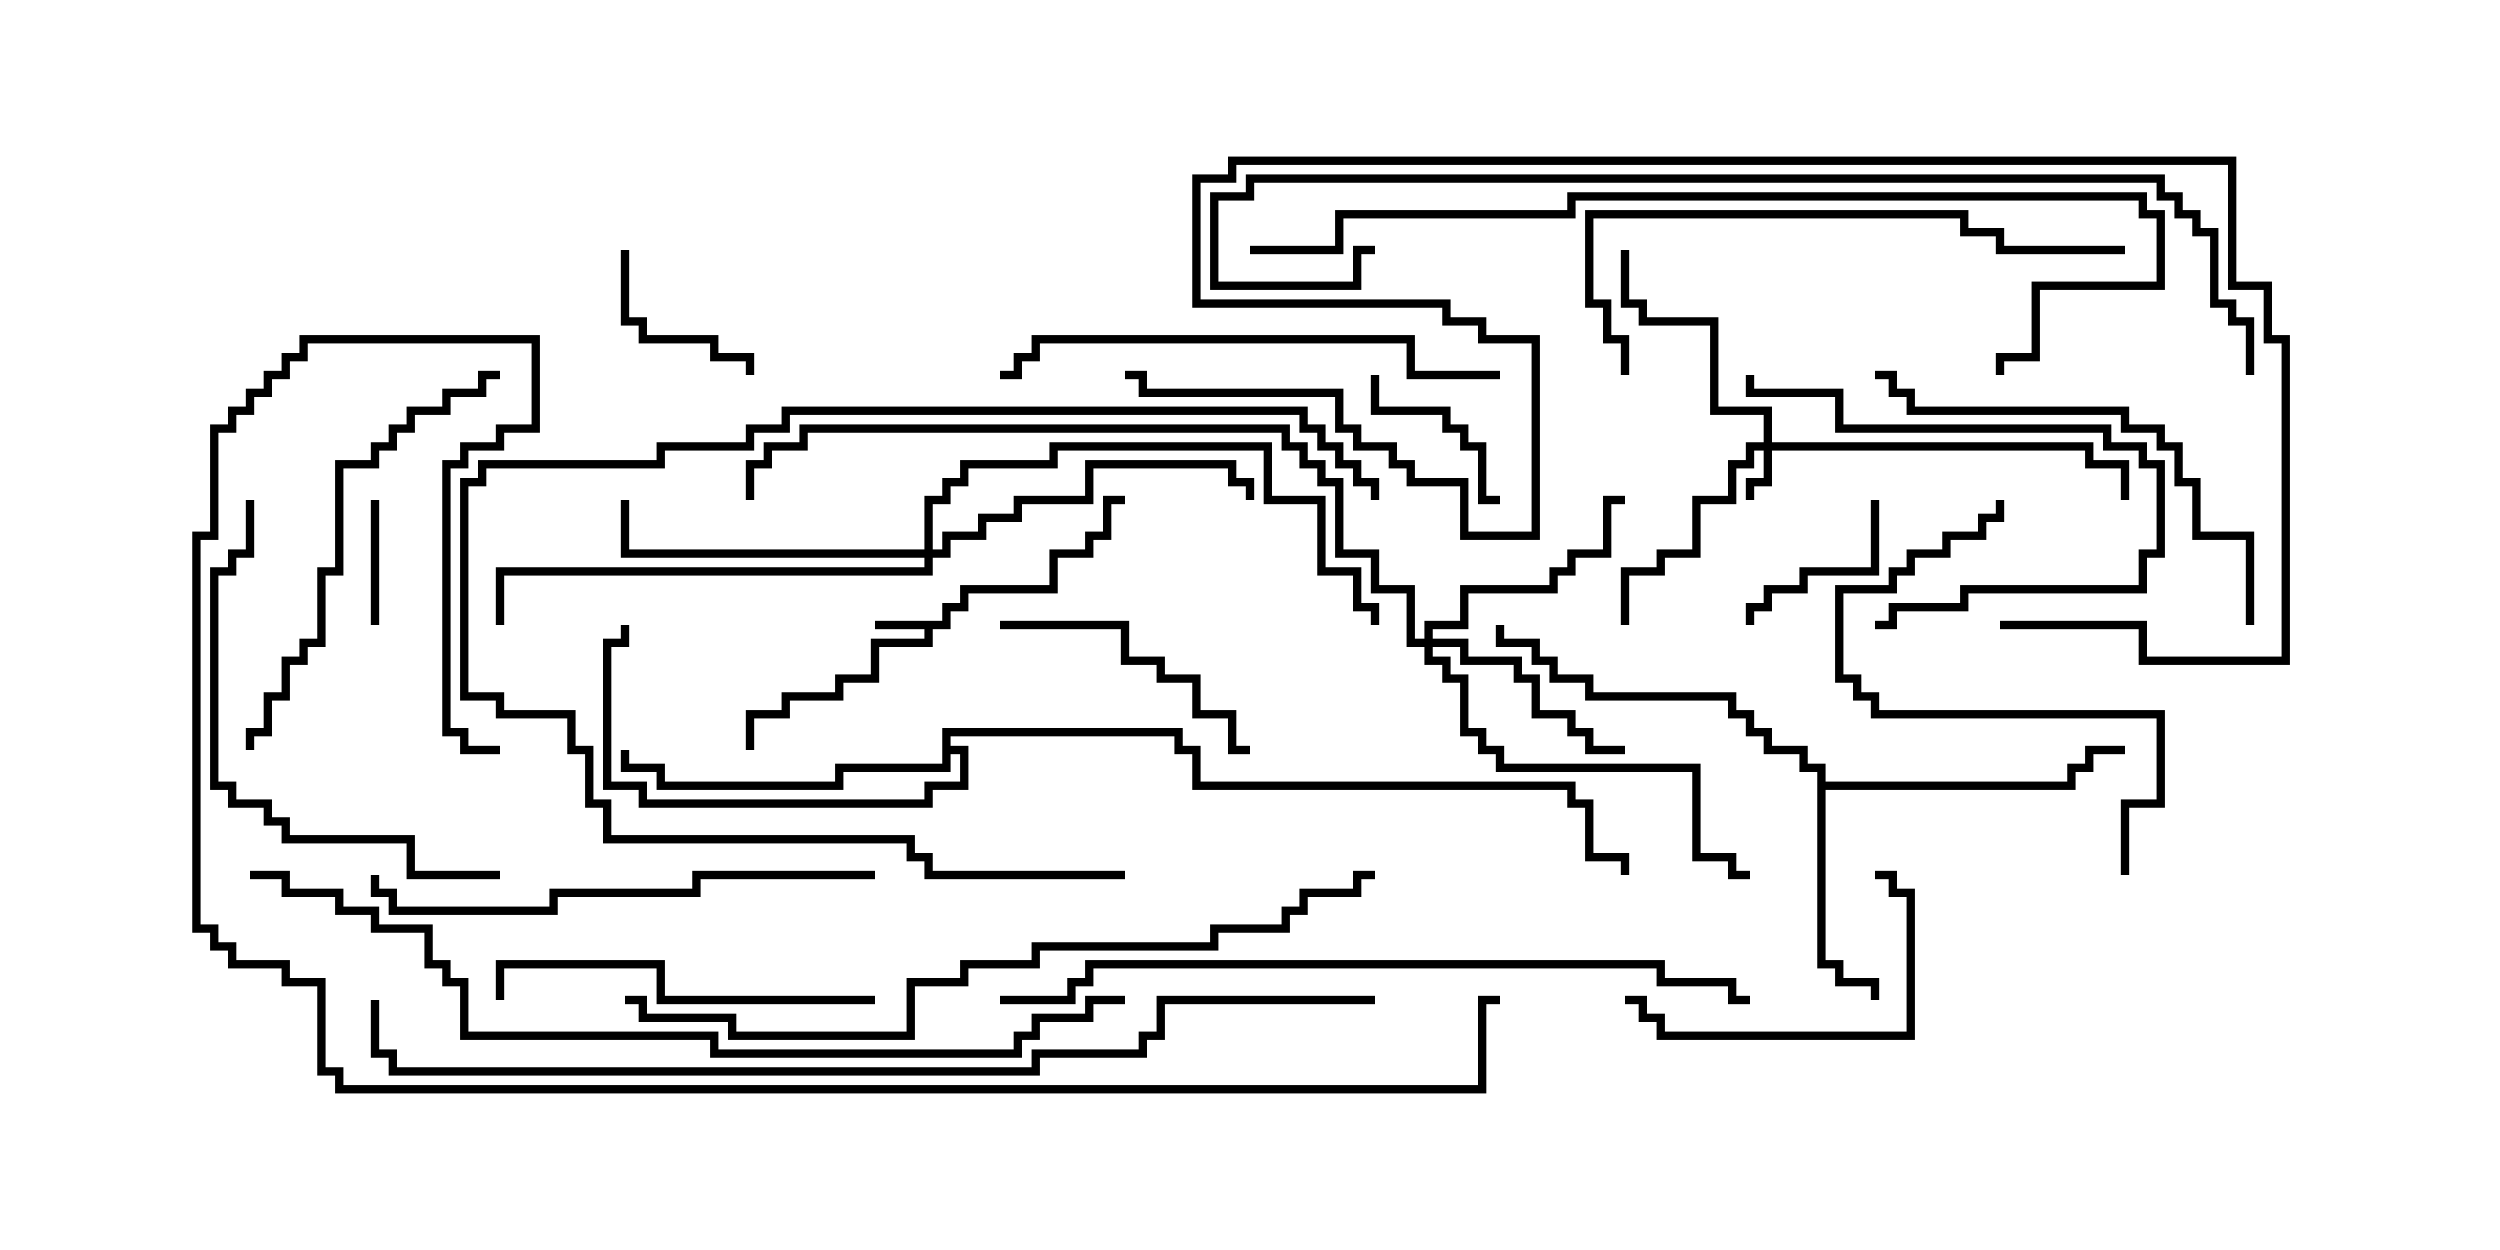 <svg version="1.1" width="30" height="15" xmlns="http://www.w3.org/2000/svg"><path d="M11.307,7.45L11.307,7.236L11.521,7.236L11.521,7.021L12.593,7.021L12.593,6.593L13.021,6.593L13.021,6.379L13.236,6.379L13.236,5.95L13.5,5.95L13.5,6.05L13.336,6.05L13.336,6.479L13.121,6.479L13.121,6.693L12.693,6.693L12.693,7.121L11.621,7.121L11.621,7.336L11.407,7.336L11.407,7.55L11.193,7.55L11.193,7.764L10.55,7.764L10.55,8.193L10.121,8.193L10.121,8.407L9.479,8.407L9.479,8.621L9.05,8.621L9.05,9L8.95,9L8.95,8.521L9.379,8.521L9.379,8.307L10.021,8.307L10.021,8.093L10.45,8.093L10.45,7.664L11.093,7.664L11.093,7.55L10.5,7.55L10.5,7.45z" stroke="none"/><path d="M21.807,9.264L21.593,9.264L21.593,9.05L21.164,9.05L21.164,8.836L20.95,8.836L20.95,8.621L20.736,8.621L20.736,8.407L19.021,8.407L19.021,8.193L18.593,8.193L18.593,7.979L18.379,7.979L18.379,7.764L17.95,7.764L17.95,7.5L18.05,7.5L18.05,7.664L18.479,7.664L18.479,7.879L18.693,7.879L18.693,8.093L19.121,8.093L19.121,8.307L20.836,8.307L20.836,8.521L21.05,8.521L21.05,8.736L21.264,8.736L21.264,8.95L21.693,8.95L21.693,9.164L21.907,9.164L21.907,9.379L24.807,9.379L24.807,9.164L25.021,9.164L25.021,8.95L25.5,8.95L25.5,9.05L25.121,9.05L25.121,9.264L24.907,9.264L24.907,9.479L21.907,9.479L21.907,11.521L22.121,11.521L22.121,11.736L22.55,11.736L22.55,12L22.45,12L22.45,11.836L22.021,11.836L22.021,11.621L21.807,11.621z" stroke="none"/><path d="M11.307,8.736L14.193,8.736L14.193,8.95L14.407,8.95L14.407,9.379L18.907,9.379L18.907,9.593L19.121,9.593L19.121,10.236L19.55,10.236L19.55,10.5L19.45,10.5L19.45,10.336L19.021,10.336L19.021,9.693L18.807,9.693L18.807,9.479L14.307,9.479L14.307,9.05L14.093,9.05L14.093,8.836L11.407,8.836L11.407,8.95L11.621,8.95L11.621,9.479L11.193,9.479L11.193,9.693L7.664,9.693L7.664,9.479L7.236,9.479L7.236,7.664L7.45,7.664L7.45,7.5L7.55,7.5L7.55,7.764L7.336,7.764L7.336,9.379L7.764,9.379L7.764,9.593L11.093,9.593L11.093,9.379L11.521,9.379L11.521,9.05L11.407,9.05L11.407,9.264L10.121,9.264L10.121,9.479L7.879,9.479L7.879,9.264L7.45,9.264L7.45,9L7.55,9L7.55,9.164L7.979,9.164L7.979,9.379L10.021,9.379L10.021,9.164L11.307,9.164z" stroke="none"/><path d="M21.164,5.307L21.164,4.979L20.521,4.979L20.521,3.907L19.664,3.907L19.664,3.693L19.45,3.693L19.45,3L19.55,3L19.55,3.593L19.764,3.593L19.764,3.807L20.621,3.807L20.621,4.879L21.264,4.879L21.264,5.307L25.121,5.307L25.121,5.521L25.55,5.521L25.55,6L25.45,6L25.45,5.621L25.021,5.621L25.021,5.407L21.264,5.407L21.264,5.836L21.05,5.836L21.05,6L20.95,6L20.95,5.736L21.164,5.736L21.164,5.407L21.05,5.407L21.05,5.621L20.836,5.621L20.836,6.05L20.407,6.05L20.407,6.693L19.979,6.693L19.979,6.907L19.55,6.907L19.55,7.5L19.45,7.5L19.45,6.807L19.879,6.807L19.879,6.593L20.307,6.593L20.307,5.95L20.736,5.95L20.736,5.521L20.95,5.521L20.95,5.307z" stroke="none"/><path d="M17.093,7.664L17.093,7.45L17.521,7.45L17.521,7.021L18.593,7.021L18.593,6.807L18.807,6.807L18.807,6.593L19.236,6.593L19.236,5.95L19.5,5.95L19.5,6.05L19.336,6.05L19.336,6.693L18.907,6.693L18.907,6.907L18.693,6.907L18.693,7.121L17.621,7.121L17.621,7.55L17.193,7.55L17.193,7.664L17.621,7.664L17.621,7.879L18.264,7.879L18.264,8.093L18.479,8.093L18.479,8.521L18.907,8.521L18.907,8.736L19.121,8.736L19.121,8.95L19.5,8.95L19.5,9.05L19.021,9.05L19.021,8.836L18.807,8.836L18.807,8.621L18.379,8.621L18.379,8.193L18.164,8.193L18.164,7.979L17.521,7.979L17.521,7.764L17.193,7.764L17.193,7.879L17.407,7.879L17.407,8.093L17.621,8.093L17.621,8.736L17.836,8.736L17.836,8.95L18.05,8.95L18.05,9.164L20.407,9.164L20.407,10.236L20.836,10.236L20.836,10.45L21,10.45L21,10.55L20.736,10.55L20.736,10.336L20.307,10.336L20.307,9.264L17.95,9.264L17.95,9.05L17.736,9.05L17.736,8.836L17.521,8.836L17.521,8.193L17.307,8.193L17.307,7.979L17.093,7.979L17.093,7.764L16.879,7.764L16.879,7.121L16.45,7.121L16.45,6.693L16.021,6.693L16.021,5.836L15.807,5.836L15.807,5.621L15.593,5.621L15.593,5.407L15.379,5.407L15.379,5.193L9.693,5.193L9.693,5.407L9.264,5.407L9.264,5.621L9.05,5.621L9.05,6L8.95,6L8.95,5.521L9.164,5.521L9.164,5.307L9.593,5.307L9.593,5.093L15.479,5.093L15.479,5.307L15.693,5.307L15.693,5.521L15.907,5.521L15.907,5.736L16.121,5.736L16.121,6.593L16.55,6.593L16.55,7.021L16.979,7.021L16.979,7.664z" stroke="none"/><path d="M11.093,6.593L11.093,5.95L11.307,5.95L11.307,5.736L11.521,5.736L11.521,5.521L12.593,5.521L12.593,5.307L15.264,5.307L15.264,5.95L15.907,5.95L15.907,6.807L16.336,6.807L16.336,7.236L16.55,7.236L16.55,7.5L16.45,7.5L16.45,7.336L16.236,7.336L16.236,6.907L15.807,6.907L15.807,6.05L15.164,6.05L15.164,5.407L12.693,5.407L12.693,5.621L11.621,5.621L11.621,5.836L11.407,5.836L11.407,6.05L11.193,6.05L11.193,6.593L11.307,6.593L11.307,6.379L11.736,6.379L11.736,6.164L12.164,6.164L12.164,5.95L13.021,5.95L13.021,5.521L14.836,5.521L14.836,5.736L15.05,5.736L15.05,6L14.95,6L14.95,5.836L14.736,5.836L14.736,5.621L13.121,5.621L13.121,6.05L12.264,6.05L12.264,6.264L11.836,6.264L11.836,6.479L11.407,6.479L11.407,6.693L11.193,6.693L11.193,6.907L6.05,6.907L6.05,7.5L5.95,7.5L5.95,6.807L11.093,6.807L11.093,6.693L7.45,6.693L7.45,6L7.55,6L7.55,6.593z" stroke="none"/><path d="M4.55,7.5L4.45,7.5L4.45,6L4.55,6z" stroke="none"/><path d="M22.45,6L22.55,6L22.55,6.907L21.693,6.907L21.693,7.121L21.264,7.121L21.264,7.336L21.05,7.336L21.05,7.5L20.95,7.5L20.95,7.236L21.164,7.236L21.164,7.021L21.593,7.021L21.593,6.807L22.45,6.807z" stroke="none"/><path d="M7.45,3L7.55,3L7.55,3.807L7.764,3.807L7.764,4.021L8.621,4.021L8.621,4.236L9.05,4.236L9.05,4.5L8.95,4.5L8.95,4.336L8.521,4.336L8.521,4.121L7.664,4.121L7.664,3.907L7.45,3.907z" stroke="none"/><path d="M16.45,4.5L16.55,4.5L16.55,4.879L17.407,4.879L17.407,5.093L17.621,5.093L17.621,5.307L17.836,5.307L17.836,5.95L18,5.95L18,6.05L17.736,6.05L17.736,5.407L17.521,5.407L17.521,5.193L17.307,5.193L17.307,4.979L16.45,4.979z" stroke="none"/><path d="M22.5,7.55L22.5,7.45L22.664,7.45L22.664,7.236L23.521,7.236L23.521,7.021L25.664,7.021L25.664,6.593L25.879,6.593L25.879,5.621L25.664,5.621L25.664,5.407L25.236,5.407L25.236,5.193L22.021,5.193L22.021,4.764L20.95,4.764L20.95,4.5L21.05,4.5L21.05,4.664L22.121,4.664L22.121,5.093L25.336,5.093L25.336,5.307L25.764,5.307L25.764,5.521L25.979,5.521L25.979,6.693L25.764,6.693L25.764,7.121L23.621,7.121L23.621,7.336L22.764,7.336L22.764,7.55z" stroke="none"/><path d="M12,7.55L12,7.45L13.55,7.45L13.55,7.879L13.979,7.879L13.979,8.093L14.407,8.093L14.407,8.521L14.836,8.521L14.836,8.95L15,8.95L15,9.05L14.736,9.05L14.736,8.621L14.307,8.621L14.307,8.193L13.879,8.193L13.879,7.979L13.45,7.979L13.45,7.55z" stroke="none"/><path d="M19.5,12.05L19.5,11.95L19.764,11.95L19.764,12.164L19.979,12.164L19.979,12.379L22.879,12.379L22.879,10.764L22.664,10.764L22.664,10.55L22.5,10.55L22.5,10.45L22.764,10.45L22.764,10.664L22.979,10.664L22.979,12.479L19.879,12.479L19.879,12.264L19.664,12.264L19.664,12.05z" stroke="none"/><path d="M10.5,11.95L10.5,12.05L7.879,12.05L7.879,11.621L6.05,11.621L6.05,12L5.95,12L5.95,11.521L7.979,11.521L7.979,11.95z" stroke="none"/><path d="M25.55,10.5L25.45,10.5L25.45,9.593L25.879,9.593L25.879,8.621L22.45,8.621L22.45,8.407L22.236,8.407L22.236,8.193L22.021,8.193L22.021,7.021L22.664,7.021L22.664,6.807L22.879,6.807L22.879,6.593L23.307,6.593L23.307,6.379L23.736,6.379L23.736,6.164L23.95,6.164L23.95,6L24.05,6L24.05,6.264L23.836,6.264L23.836,6.479L23.407,6.479L23.407,6.693L22.979,6.693L22.979,6.907L22.764,6.907L22.764,7.121L22.121,7.121L22.121,8.093L22.336,8.093L22.336,8.307L22.55,8.307L22.55,8.521L25.979,8.521L25.979,9.693L25.55,9.693z" stroke="none"/><path d="M13.5,10.45L13.5,10.55L11.093,10.55L11.093,10.336L10.879,10.336L10.879,10.121L7.236,10.121L7.236,9.693L7.021,9.693L7.021,9.05L6.807,9.05L6.807,8.621L5.95,8.621L5.95,8.407L5.521,8.407L5.521,5.736L5.736,5.736L5.736,5.521L7.879,5.521L7.879,5.307L8.95,5.307L8.95,5.093L9.379,5.093L9.379,4.879L15.693,4.879L15.693,5.093L15.907,5.093L15.907,5.307L16.121,5.307L16.121,5.521L16.336,5.521L16.336,5.736L16.55,5.736L16.55,6L16.45,6L16.45,5.836L16.236,5.836L16.236,5.621L16.021,5.621L16.021,5.407L15.807,5.407L15.807,5.193L15.593,5.193L15.593,4.979L9.479,4.979L9.479,5.193L9.05,5.193L9.05,5.407L7.979,5.407L7.979,5.621L5.836,5.621L5.836,5.836L5.621,5.836L5.621,8.307L6.05,8.307L6.05,8.521L6.907,8.521L6.907,8.95L7.121,8.95L7.121,9.593L7.336,9.593L7.336,10.021L10.979,10.021L10.979,10.236L11.193,10.236L11.193,10.45z" stroke="none"/><path d="M3.05,9L2.95,9L2.95,8.736L3.164,8.736L3.164,8.307L3.379,8.307L3.379,7.879L3.593,7.879L3.593,7.664L3.807,7.664L3.807,6.807L4.021,6.807L4.021,5.521L4.45,5.521L4.45,5.307L4.664,5.307L4.664,5.093L4.879,5.093L4.879,4.879L5.307,4.879L5.307,4.664L5.736,4.664L5.736,4.45L6,4.45L6,4.55L5.836,4.55L5.836,4.764L5.407,4.764L5.407,4.979L4.979,4.979L4.979,5.193L4.764,5.193L4.764,5.407L4.55,5.407L4.55,5.621L4.121,5.621L4.121,6.907L3.907,6.907L3.907,7.764L3.693,7.764L3.693,7.979L3.479,7.979L3.479,8.407L3.264,8.407L3.264,8.836L3.05,8.836z" stroke="none"/><path d="M27.05,7.5L26.95,7.5L26.95,6.479L26.307,6.479L26.307,5.836L26.093,5.836L26.093,5.407L25.879,5.407L25.879,5.193L25.45,5.193L25.45,4.979L22.879,4.979L22.879,4.764L22.664,4.764L22.664,4.55L22.5,4.55L22.5,4.45L22.764,4.45L22.764,4.664L22.979,4.664L22.979,4.879L25.55,4.879L25.55,5.093L25.979,5.093L25.979,5.307L26.193,5.307L26.193,5.736L26.407,5.736L26.407,6.379L27.05,6.379z" stroke="none"/><path d="M6,10.45L6,10.55L4.879,10.55L4.879,10.121L3.379,10.121L3.379,9.907L3.164,9.907L3.164,9.693L2.736,9.693L2.736,9.479L2.521,9.479L2.521,6.807L2.736,6.807L2.736,6.593L2.95,6.593L2.95,6L3.05,6L3.05,6.693L2.836,6.693L2.836,6.907L2.621,6.907L2.621,9.379L2.836,9.379L2.836,9.593L3.264,9.593L3.264,9.807L3.479,9.807L3.479,10.021L4.979,10.021L4.979,10.45z" stroke="none"/><path d="M18,4.45L18,4.55L16.879,4.55L16.879,4.121L12.479,4.121L12.479,4.336L12.264,4.336L12.264,4.55L12,4.55L12,4.45L12.164,4.45L12.164,4.236L12.379,4.236L12.379,4.021L16.979,4.021L16.979,4.45z" stroke="none"/><path d="M10.5,10.45L10.5,10.55L8.407,10.55L8.407,10.764L6.693,10.764L6.693,10.979L4.664,10.979L4.664,10.764L4.45,10.764L4.45,10.5L4.55,10.5L4.55,10.664L4.764,10.664L4.764,10.879L6.593,10.879L6.593,10.664L8.307,10.664L8.307,10.45z" stroke="none"/><path d="M19.55,4.5L19.45,4.5L19.45,4.121L19.236,4.121L19.236,3.693L19.021,3.693L19.021,2.521L23.621,2.521L23.621,2.736L24.05,2.736L24.05,2.95L25.5,2.95L25.5,3.05L23.95,3.05L23.95,2.836L23.521,2.836L23.521,2.621L19.121,2.621L19.121,3.593L19.336,3.593L19.336,4.021L19.55,4.021z" stroke="none"/><path d="M21,11.95L21,12.05L20.736,12.05L20.736,11.836L19.879,11.836L19.879,11.621L13.121,11.621L13.121,11.836L12.907,11.836L12.907,12.05L12,12.05L12,11.95L12.807,11.95L12.807,11.736L13.021,11.736L13.021,11.521L19.979,11.521L19.979,11.736L20.836,11.736L20.836,11.95z" stroke="none"/><path d="M7.5,12.05L7.5,11.95L7.764,11.95L7.764,12.164L8.836,12.164L8.836,12.379L10.879,12.379L10.879,11.736L11.521,11.736L11.521,11.521L12.379,11.521L12.379,11.307L14.521,11.307L14.521,11.093L15.379,11.093L15.379,10.879L15.593,10.879L15.593,10.664L16.236,10.664L16.236,10.45L16.5,10.45L16.5,10.55L16.336,10.55L16.336,10.764L15.693,10.764L15.693,10.979L15.479,10.979L15.479,11.193L14.621,11.193L14.621,11.407L12.479,11.407L12.479,11.621L11.621,11.621L11.621,11.836L10.979,11.836L10.979,12.479L8.736,12.479L8.736,12.264L7.664,12.264L7.664,12.05z" stroke="none"/><path d="M15,3.05L15,2.95L16.021,2.95L16.021,2.521L18.807,2.521L18.807,2.307L25.764,2.307L25.764,2.521L25.979,2.521L25.979,3.479L24.479,3.479L24.479,4.336L24.05,4.336L24.05,4.5L23.95,4.5L23.95,4.236L24.379,4.236L24.379,3.379L25.879,3.379L25.879,2.621L25.664,2.621L25.664,2.407L18.907,2.407L18.907,2.621L16.121,2.621L16.121,3.05z" stroke="none"/><path d="M3,10.55L3,10.45L3.479,10.45L3.479,10.664L4.121,10.664L4.121,10.879L4.55,10.879L4.55,11.093L5.193,11.093L5.193,11.521L5.407,11.521L5.407,11.736L5.621,11.736L5.621,12.379L8.621,12.379L8.621,12.593L12.164,12.593L12.164,12.379L12.379,12.379L12.379,12.164L13.021,12.164L13.021,11.95L13.5,11.95L13.5,12.05L13.121,12.05L13.121,12.264L12.479,12.264L12.479,12.479L12.264,12.479L12.264,12.693L8.521,12.693L8.521,12.479L5.521,12.479L5.521,11.836L5.307,11.836L5.307,11.621L5.093,11.621L5.093,11.193L4.45,11.193L4.45,10.979L4.021,10.979L4.021,10.764L3.379,10.764L3.379,10.55z" stroke="none"/><path d="M27.05,4.5L26.95,4.5L26.95,3.907L26.736,3.907L26.736,3.693L26.521,3.693L26.521,2.836L26.307,2.836L26.307,2.621L26.093,2.621L26.093,2.407L25.879,2.407L25.879,2.193L15.05,2.193L15.05,2.407L14.621,2.407L14.621,3.379L16.236,3.379L16.236,2.95L16.5,2.95L16.5,3.05L16.336,3.05L16.336,3.479L14.521,3.479L14.521,2.307L14.95,2.307L14.95,2.093L25.979,2.093L25.979,2.307L26.193,2.307L26.193,2.521L26.407,2.521L26.407,2.736L26.621,2.736L26.621,3.593L26.836,3.593L26.836,3.807L27.05,3.807z" stroke="none"/><path d="M24,7.55L24,7.45L25.764,7.45L25.764,7.879L27.379,7.879L27.379,4.121L27.164,4.121L27.164,3.479L26.736,3.479L26.736,1.979L14.836,1.979L14.836,2.193L14.407,2.193L14.407,3.593L17.407,3.593L17.407,3.807L17.836,3.807L17.836,4.021L18.479,4.021L18.479,6.479L17.521,6.479L17.521,5.836L16.879,5.836L16.879,5.621L16.664,5.621L16.664,5.407L16.236,5.407L16.236,5.193L16.021,5.193L16.021,4.764L13.664,4.764L13.664,4.55L13.5,4.55L13.5,4.45L13.764,4.45L13.764,4.664L16.121,4.664L16.121,5.093L16.336,5.093L16.336,5.307L16.764,5.307L16.764,5.521L16.979,5.521L16.979,5.736L17.621,5.736L17.621,6.379L18.379,6.379L18.379,4.121L17.736,4.121L17.736,3.907L17.307,3.907L17.307,3.693L14.307,3.693L14.307,2.093L14.736,2.093L14.736,1.879L26.836,1.879L26.836,3.379L27.264,3.379L27.264,4.021L27.479,4.021L27.479,7.979L25.664,7.979L25.664,7.55z" stroke="none"/><path d="M16.5,11.95L16.5,12.05L13.979,12.05L13.979,12.479L13.764,12.479L13.764,12.693L12.479,12.693L12.479,12.907L4.664,12.907L4.664,12.693L4.45,12.693L4.45,12L4.55,12L4.55,12.593L4.764,12.593L4.764,12.807L12.379,12.807L12.379,12.593L13.664,12.593L13.664,12.379L13.879,12.379L13.879,11.95z" stroke="none"/><path d="M6,8.95L6,9.05L5.521,9.05L5.521,8.836L5.307,8.836L5.307,5.521L5.521,5.521L5.521,5.307L5.95,5.307L5.95,5.093L6.379,5.093L6.379,4.121L3.693,4.121L3.693,4.336L3.479,4.336L3.479,4.55L3.264,4.55L3.264,4.764L3.05,4.764L3.05,4.979L2.836,4.979L2.836,5.193L2.621,5.193L2.621,6.479L2.407,6.479L2.407,11.093L2.621,11.093L2.621,11.307L2.836,11.307L2.836,11.521L3.479,11.521L3.479,11.736L3.907,11.736L3.907,12.807L4.121,12.807L4.121,13.021L17.736,13.021L17.736,11.95L18,11.95L18,12.05L17.836,12.05L17.836,13.121L4.021,13.121L4.021,12.907L3.807,12.907L3.807,11.836L3.379,11.836L3.379,11.621L2.736,11.621L2.736,11.407L2.521,11.407L2.521,11.193L2.307,11.193L2.307,6.379L2.521,6.379L2.521,5.093L2.736,5.093L2.736,4.879L2.95,4.879L2.95,4.664L3.164,4.664L3.164,4.45L3.379,4.45L3.379,4.236L3.593,4.236L3.593,4.021L6.479,4.021L6.479,5.193L6.05,5.193L6.05,5.407L5.621,5.407L5.621,5.621L5.407,5.621L5.407,8.736L5.621,8.736L5.621,8.95z" stroke="none"/></svg>